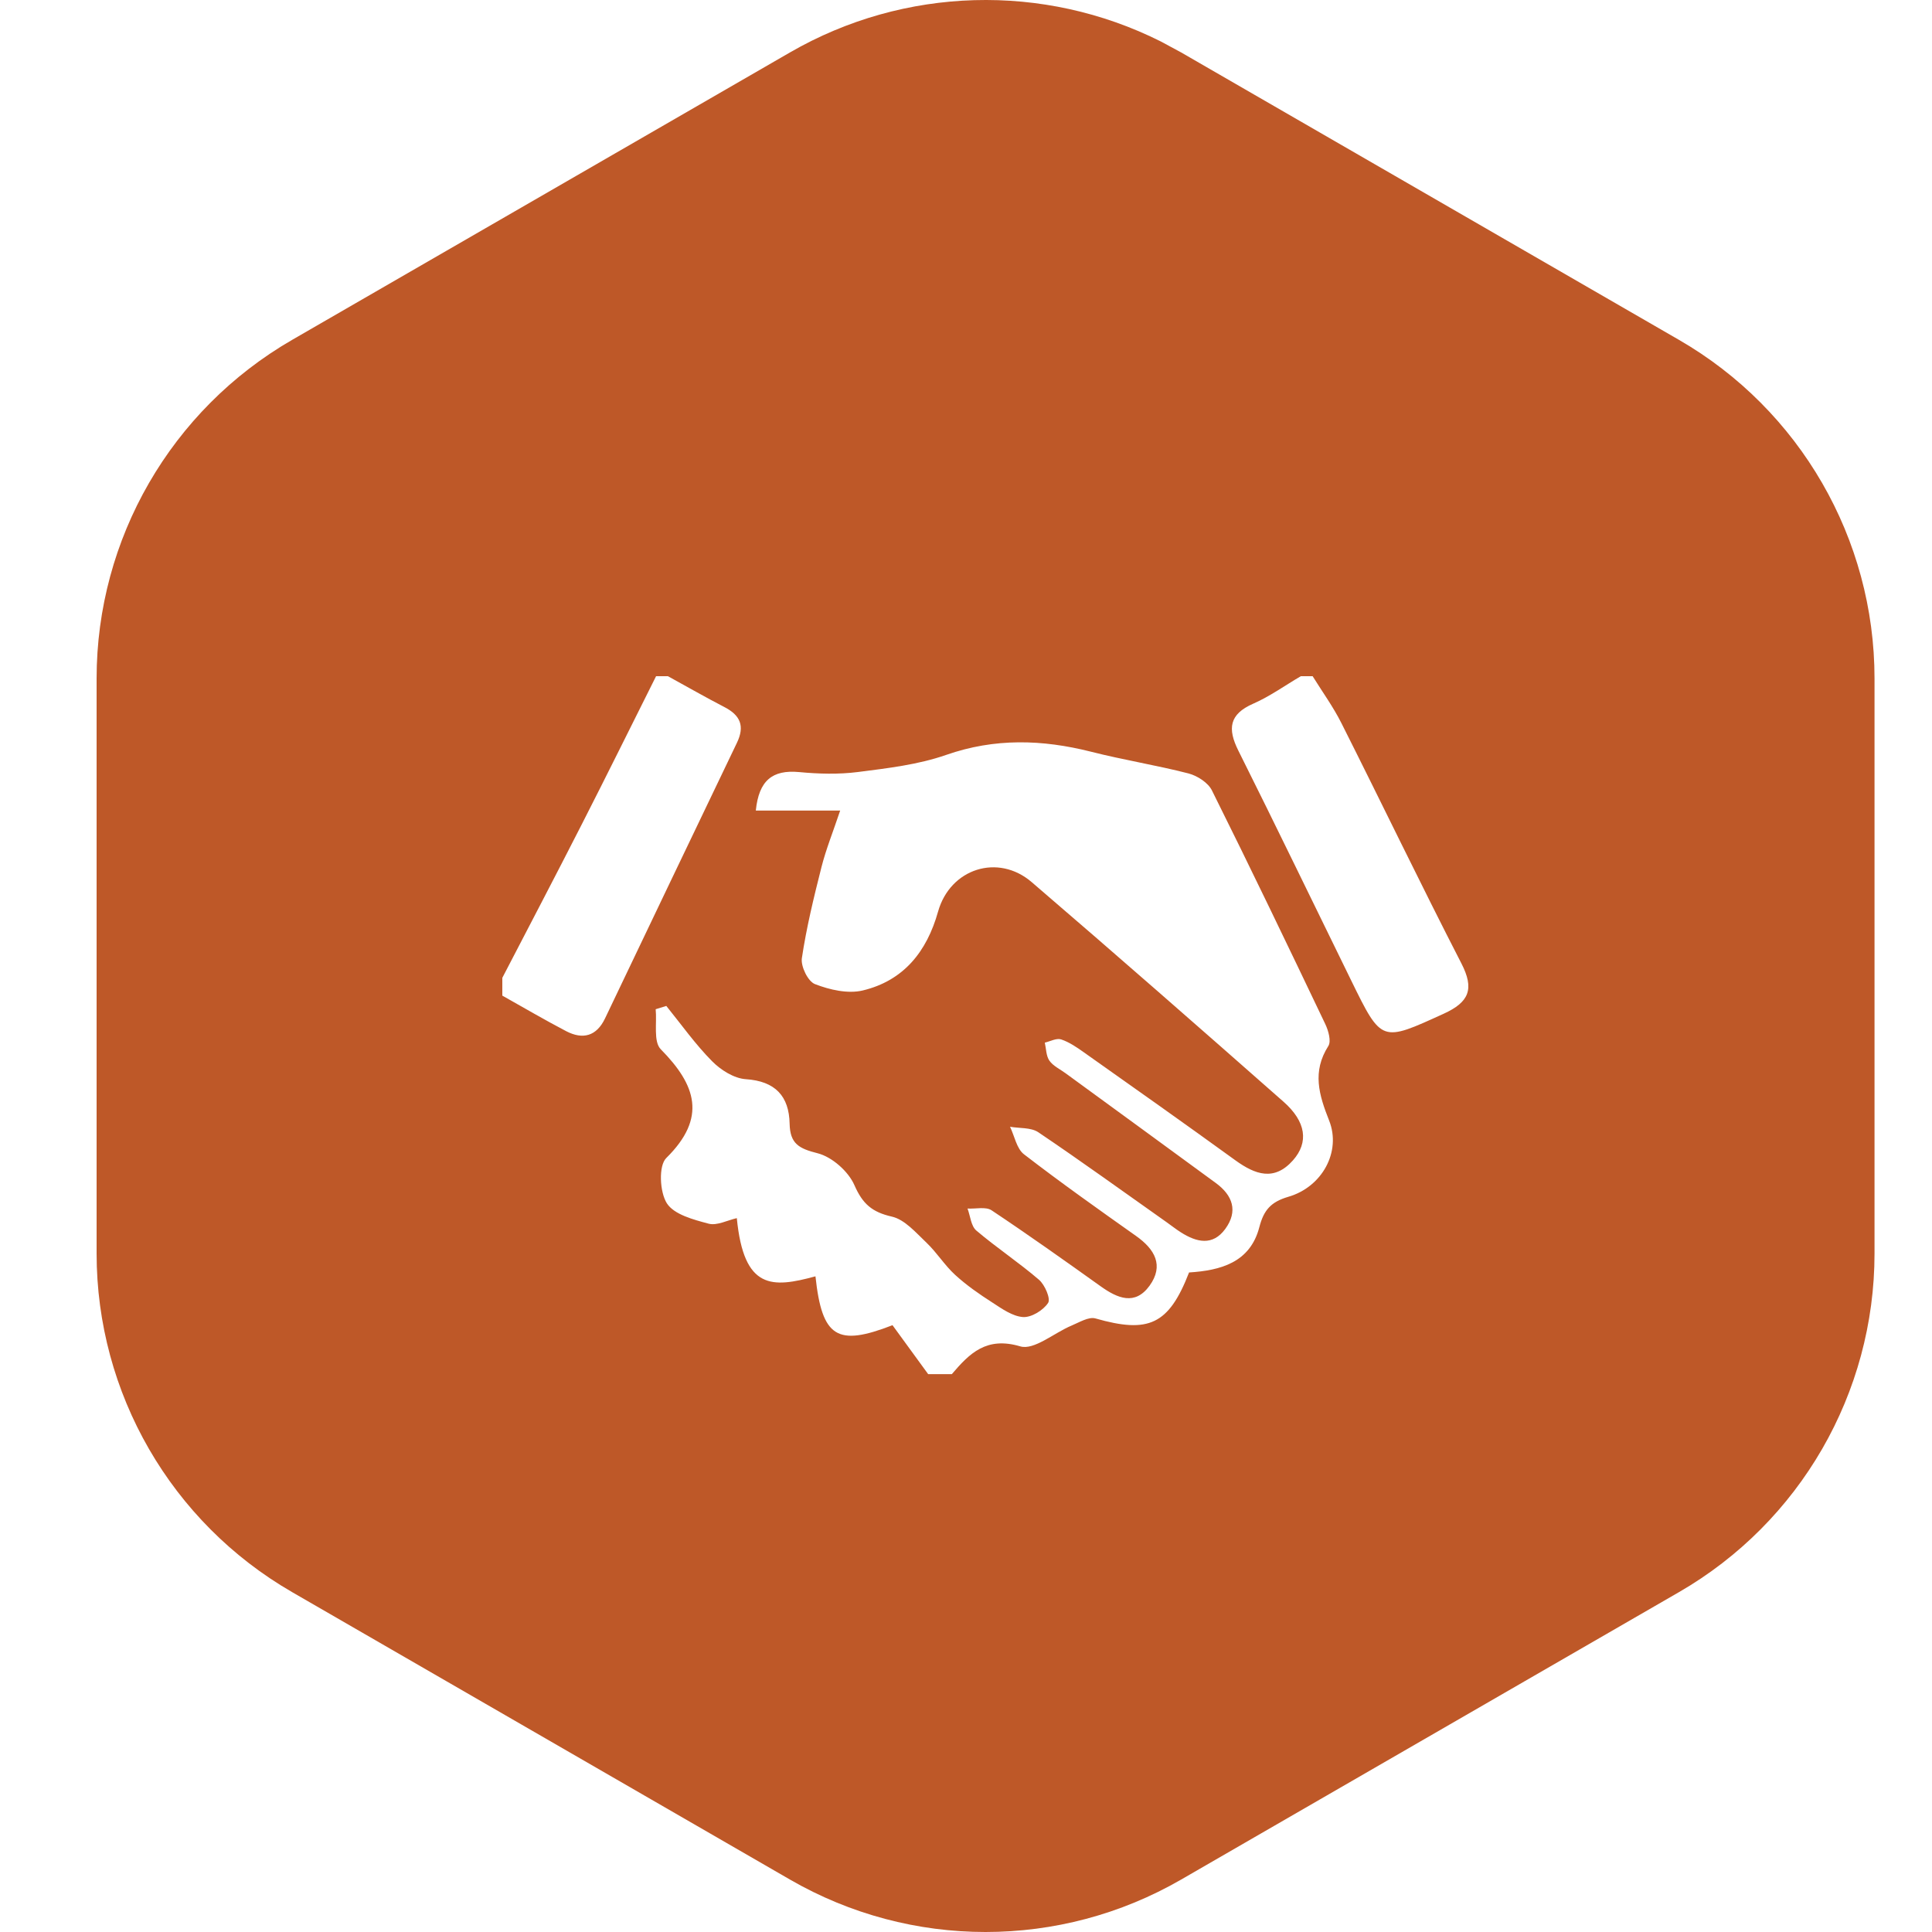 <?xml version="1.0" encoding="UTF-8"?>
<svg width="24px" height="24px" viewBox="0 0 24 24" version="1.1" xmlns="http://www.w3.org/2000/svg" xmlns:xlink="http://www.w3.org/1999/xlink">
    <title>Icon/公告</title>
    <g id="页面-1" stroke="none" stroke-width="1" fill="none" fill-rule="evenodd">
        <g id="首页" transform="translate(-321, -409)" fill="#BE5828">
            <g id="首页/金刚区备份" transform="translate(287, 397)">
                <g id="Icon/公告" transform="translate(34, 12)">
                    <path d="M14.418,0.514 L14.672,0.651 L20.857,4.222 C22.36,5.09 23.286,6.693 23.286,8.429 L23.286,15.571 C23.286,17.307 22.36,18.91 20.857,19.778 L14.672,23.349 C13.169,24.217 11.317,24.217 9.814,23.349 L3.629,19.778 C2.126,18.91 1.2,17.307 1.2,15.571 L1.2,8.429 C1.2,6.693 2.126,5.09 3.629,4.222 L9.814,0.651 C11.234,-0.169 12.964,-0.214 14.418,0.514 Z M13.553,9.338 C12.947,9.185 12.357,9.167 11.753,9.378 C11.406,9.499 11.028,9.543 10.66,9.59 C10.419,9.621 10.169,9.614 9.927,9.591 C9.595,9.56 9.427,9.695 9.389,10.069 L10.437,10.069 C10.347,10.337 10.261,10.55 10.205,10.77 C10.11,11.145 10.018,11.522 9.961,11.903 C9.946,12.005 10.037,12.192 10.124,12.225 C10.307,12.296 10.533,12.348 10.717,12.304 C11.223,12.183 11.513,11.824 11.653,11.324 C11.804,10.789 12.398,10.599 12.816,10.958 C13.865,11.858 14.905,12.77 15.942,13.684 C16.226,13.933 16.26,14.191 16.061,14.415 C15.828,14.677 15.592,14.591 15.348,14.415 C14.724,13.963 14.095,13.518 13.465,13.073 C13.377,13.01 13.283,12.946 13.182,12.912 C13.125,12.893 13.047,12.936 12.979,12.952 C12.996,13.028 12.995,13.117 13.036,13.176 C13.083,13.243 13.169,13.282 13.238,13.333 C13.86,13.787 14.483,14.241 15.105,14.697 C15.313,14.85 15.382,15.045 15.221,15.266 C15.064,15.481 14.864,15.432 14.67,15.309 C14.608,15.27 14.551,15.224 14.491,15.182 C13.961,14.808 13.436,14.428 12.898,14.065 C12.807,14.004 12.666,14.018 12.547,13.997 C12.603,14.113 12.629,14.268 12.719,14.338 C13.174,14.689 13.644,15.022 14.113,15.354 C14.345,15.518 14.462,15.72 14.28,15.972 C14.099,16.221 13.883,16.129 13.673,15.979 C13.225,15.659 12.776,15.34 12.318,15.035 C12.246,14.987 12.12,15.019 12.019,15.013 C12.054,15.106 12.062,15.23 12.128,15.286 C12.38,15.5 12.657,15.683 12.907,15.898 C12.98,15.961 13.054,16.134 13.02,16.185 C12.96,16.277 12.813,16.367 12.709,16.361 C12.577,16.352 12.445,16.257 12.325,16.179 C12.164,16.076 12.005,15.965 11.864,15.836 C11.734,15.717 11.638,15.56 11.51,15.438 C11.378,15.313 11.239,15.149 11.078,15.113 C10.833,15.057 10.716,14.956 10.614,14.723 C10.539,14.551 10.335,14.371 10.156,14.326 C9.925,14.268 9.814,14.208 9.809,13.959 C9.802,13.618 9.632,13.43 9.264,13.406 C9.118,13.396 8.953,13.292 8.845,13.182 C8.637,12.972 8.464,12.727 8.277,12.496 L8.145,12.537 C8.162,12.706 8.115,12.939 8.208,13.034 C8.646,13.478 8.785,13.884 8.277,14.385 C8.179,14.481 8.195,14.808 8.284,14.948 C8.374,15.088 8.615,15.151 8.803,15.201 C8.906,15.228 9.035,15.159 9.153,15.132 C9.24,16.026 9.593,16.001 10.13,15.855 C10.212,16.619 10.402,16.728 11.087,16.462 C11.242,16.674 11.386,16.872 11.53,17.07 L11.824,17.07 C12.046,16.809 12.255,16.601 12.674,16.725 C12.845,16.776 13.095,16.557 13.311,16.467 C13.407,16.427 13.524,16.354 13.608,16.378 C14.271,16.568 14.519,16.455 14.771,15.807 C15.16,15.782 15.529,15.686 15.644,15.244 C15.699,15.033 15.786,14.931 16.004,14.867 C16.425,14.745 16.664,14.306 16.511,13.92 C16.384,13.6 16.298,13.313 16.501,12.994 C16.539,12.934 16.502,12.803 16.463,12.721 C16,11.751 15.535,10.782 15.055,9.819 C15.007,9.722 14.874,9.637 14.764,9.608 C14.364,9.505 13.953,9.44 13.553,9.338 Z M8.297,8.4 L8.15,8.4 C7.841,9.017 7.536,9.635 7.222,10.25 C6.899,10.884 6.568,11.515 6.24,12.147 L6.24,12.368 C6.504,12.516 6.766,12.67 7.034,12.81 C7.24,12.917 7.41,12.873 7.516,12.651 C8.062,11.509 8.606,10.368 9.154,9.228 C9.255,9.018 9.196,8.885 8.998,8.783 C8.762,8.661 8.531,8.528 8.297,8.4 Z M16.306,8.4 L16.159,8.4 C15.963,8.515 15.776,8.65 15.569,8.741 C15.269,8.872 15.247,9.052 15.383,9.324 C15.858,10.274 16.319,11.23 16.787,12.184 C17.165,12.956 17.161,12.945 17.934,12.593 C18.252,12.448 18.317,12.285 18.154,11.968 C17.646,10.98 17.165,9.979 16.665,8.986 C16.563,8.782 16.427,8.595 16.306,8.4 Z" id="形状结合"></path>
                </g>
            </g>
        </g>
    </g>
</svg>